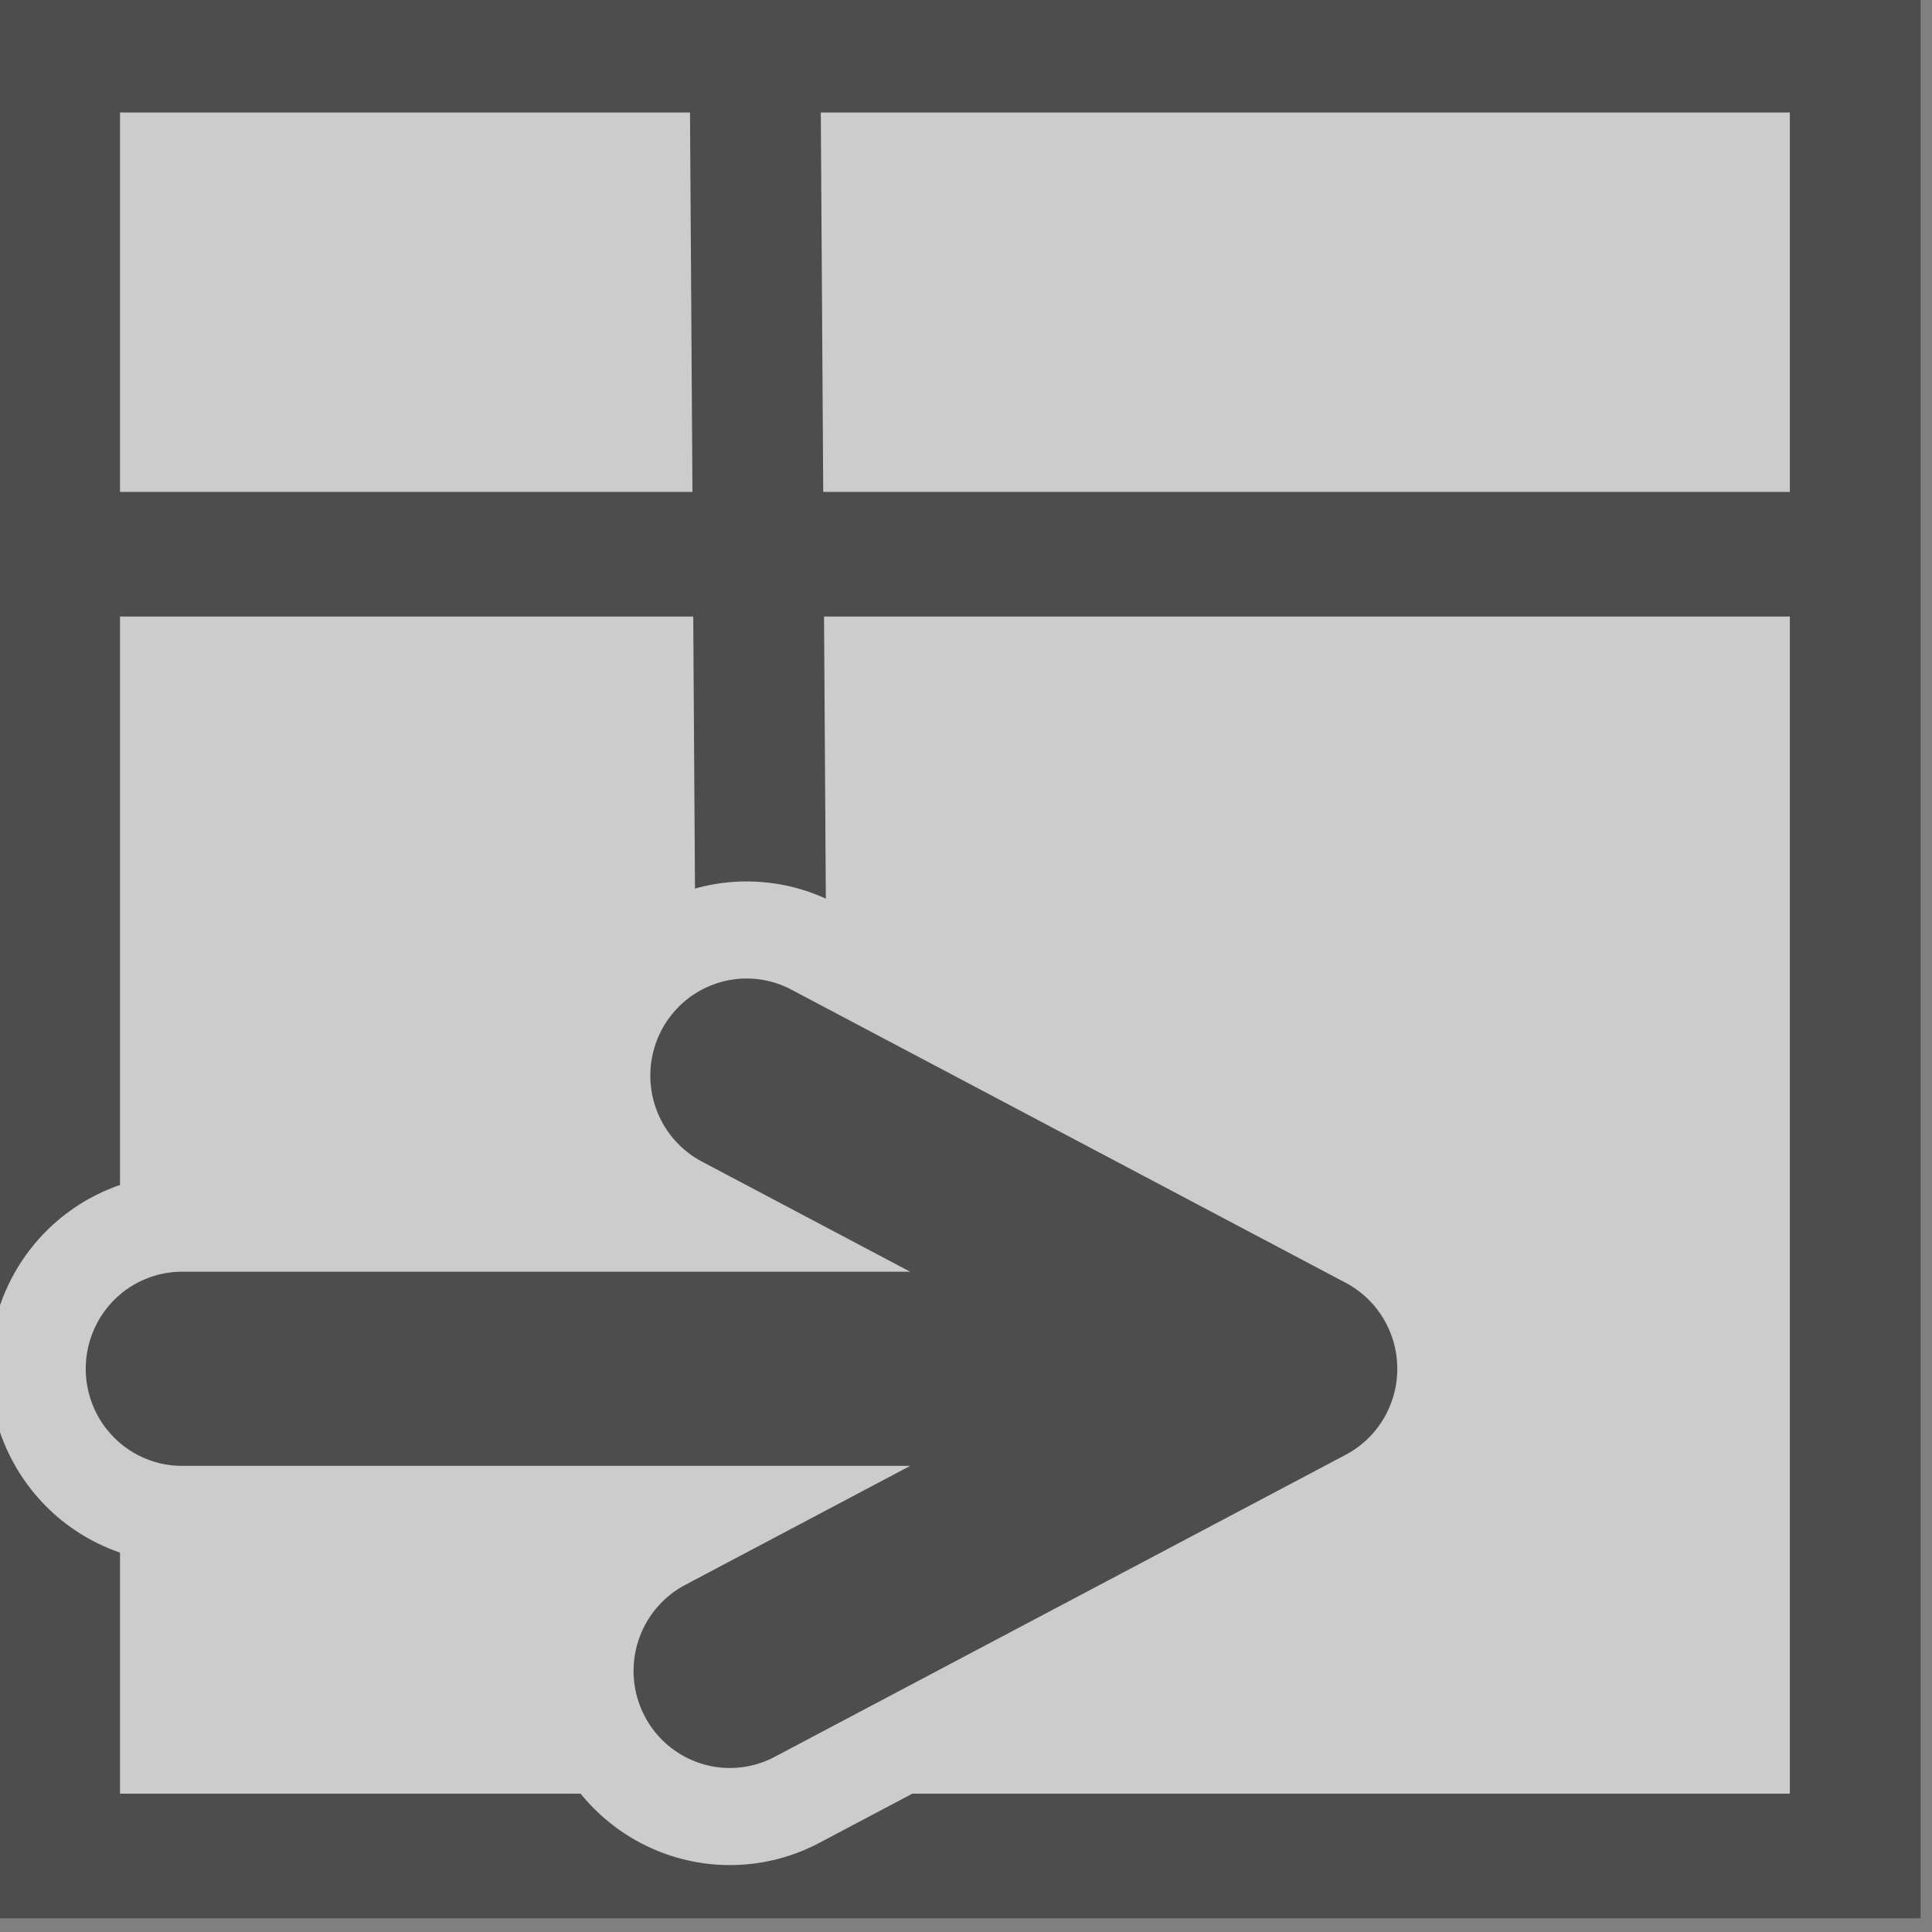 <?xml version="1.0" encoding="UTF-8" standalone="no"?>
<!-- Created with Inkscape (http://www.inkscape.org/) -->

<svg
   width="10mm"
   height="10mm"
   viewBox="0 0 10 10"
   version="1.1"
   id="svg5"
   xml:space="preserve"
   inkscape:version="1.2.2 (732a01da63, 2022-12-09)"
   sodipodi:docname="project-select-switch.svg"
   xmlns:inkscape="http://www.inkscape.org/namespaces/inkscape"
   xmlns:sodipodi="http://sodipodi.sourceforge.net/DTD/sodipodi-0.dtd"
   xmlns="http://www.w3.org/2000/svg"
   xmlns:svg="http://www.w3.org/2000/svg"><rect x="0" y="0" width="10" height="10" fill="#808080" stroke="none"/><sodipodi:namedview
     id="namedview7"
     pagecolor="#ffffff"
     bordercolor="#000000"
     borderopacity="0.25"
     inkscape:pageshadow="2"
     inkscape:pageopacity="0.0"
     inkscape:pagecheckerboard="0"
     inkscape:deskcolor="#d1d1d1"
     inkscape:document-units="mm"
     showgrid="false"
     inkscape:zoom="11.350552"
     inkscape:cx="6.1671009"
     inkscape:cy="15.726107"
     inkscape:window-width="1195"
     inkscape:window-height="1000"
     inkscape:window-x="1218"
     inkscape:window-y="30"
     inkscape:window-maximized="0"
     inkscape:current-layer="layer1"
     inkscape:showpageshadow="2" /><defs
     id="defs2" /><g
     inkscape:label="Capa 1"
     inkscape:groupmode="layer"
     id="layer1"><g
       id="g838"
       transform="matrix(0.997,0,0,1.005,-177.76,-62.023)"><g
         id="g828"><g
           id="g2731-1"
           transform="matrix(0.984,0,0,0.93,76.458,-27.982)"
           style="stroke-width:0.69;stroke-dasharray:none"><path
             id="path378-3-8-29-04"
             style="fill:#cccccc;stroke:#4d4d4d;stroke-width:0.69;stroke-linecap:round;stroke-linejoin:miter;stroke-dasharray:none"
             d="m 103.781,96.726 h 9.5 v 10 h -9.5 z"
             sodipodi:nodetypes="ccccc" /><path
             id="path378-3-8-29-4-3"
             style="fill:#cccccc;stroke:#4d4d4d;stroke-width:0.69;stroke-linecap:round;stroke-linejoin:miter;stroke-dasharray:none"
             d="m 104.131,99.517 h 8.8"
             sodipodi:nodetypes="cc" /><path
             id="path378-3-8-29-4-1-6"
             style="fill:#cccccc;stroke:#4d4d4d;stroke-width:0.69;stroke-linecap:round;stroke-linejoin:miter;stroke-dasharray:none"
             d="m 107.478,97.034 0.058,9.472"
             sodipodi:nodetypes="cc" /></g><g
           id="g2502-0-6"
           transform="translate(14.681,0.968)"><path
             id="path1569-6-2-3-2-0-3-6-7-0-6"
             style="fill:#ffffff;fill-opacity:1;stroke:#cccccc;stroke-width:2;stroke-linecap:round;stroke-linejoin:round;stroke-dasharray:none;stroke-opacity:1"
             d="m 167.403,69.352 2.965,-1.556 m -2.878,-1.51 2.878,1.51 m -5.809,10e-7 h 4.619"
             sodipodi:nodetypes="cccccc" /><path
             id="path1569-6-2-3-2-0-3-6-8-3"
             style="fill:#cccccc;fill-opacity:1;stroke:#4d4d4d;stroke-width:1;stroke-linecap:round;stroke-linejoin:round;stroke-dasharray:none;stroke-opacity:1"
             d="m 167.403,69.352 2.965,-1.556 m -2.878,-1.51 2.878,1.51 m -5.809,10e-7 h 4.619"
             sodipodi:nodetypes="cccccc" /></g></g></g></g></svg>

